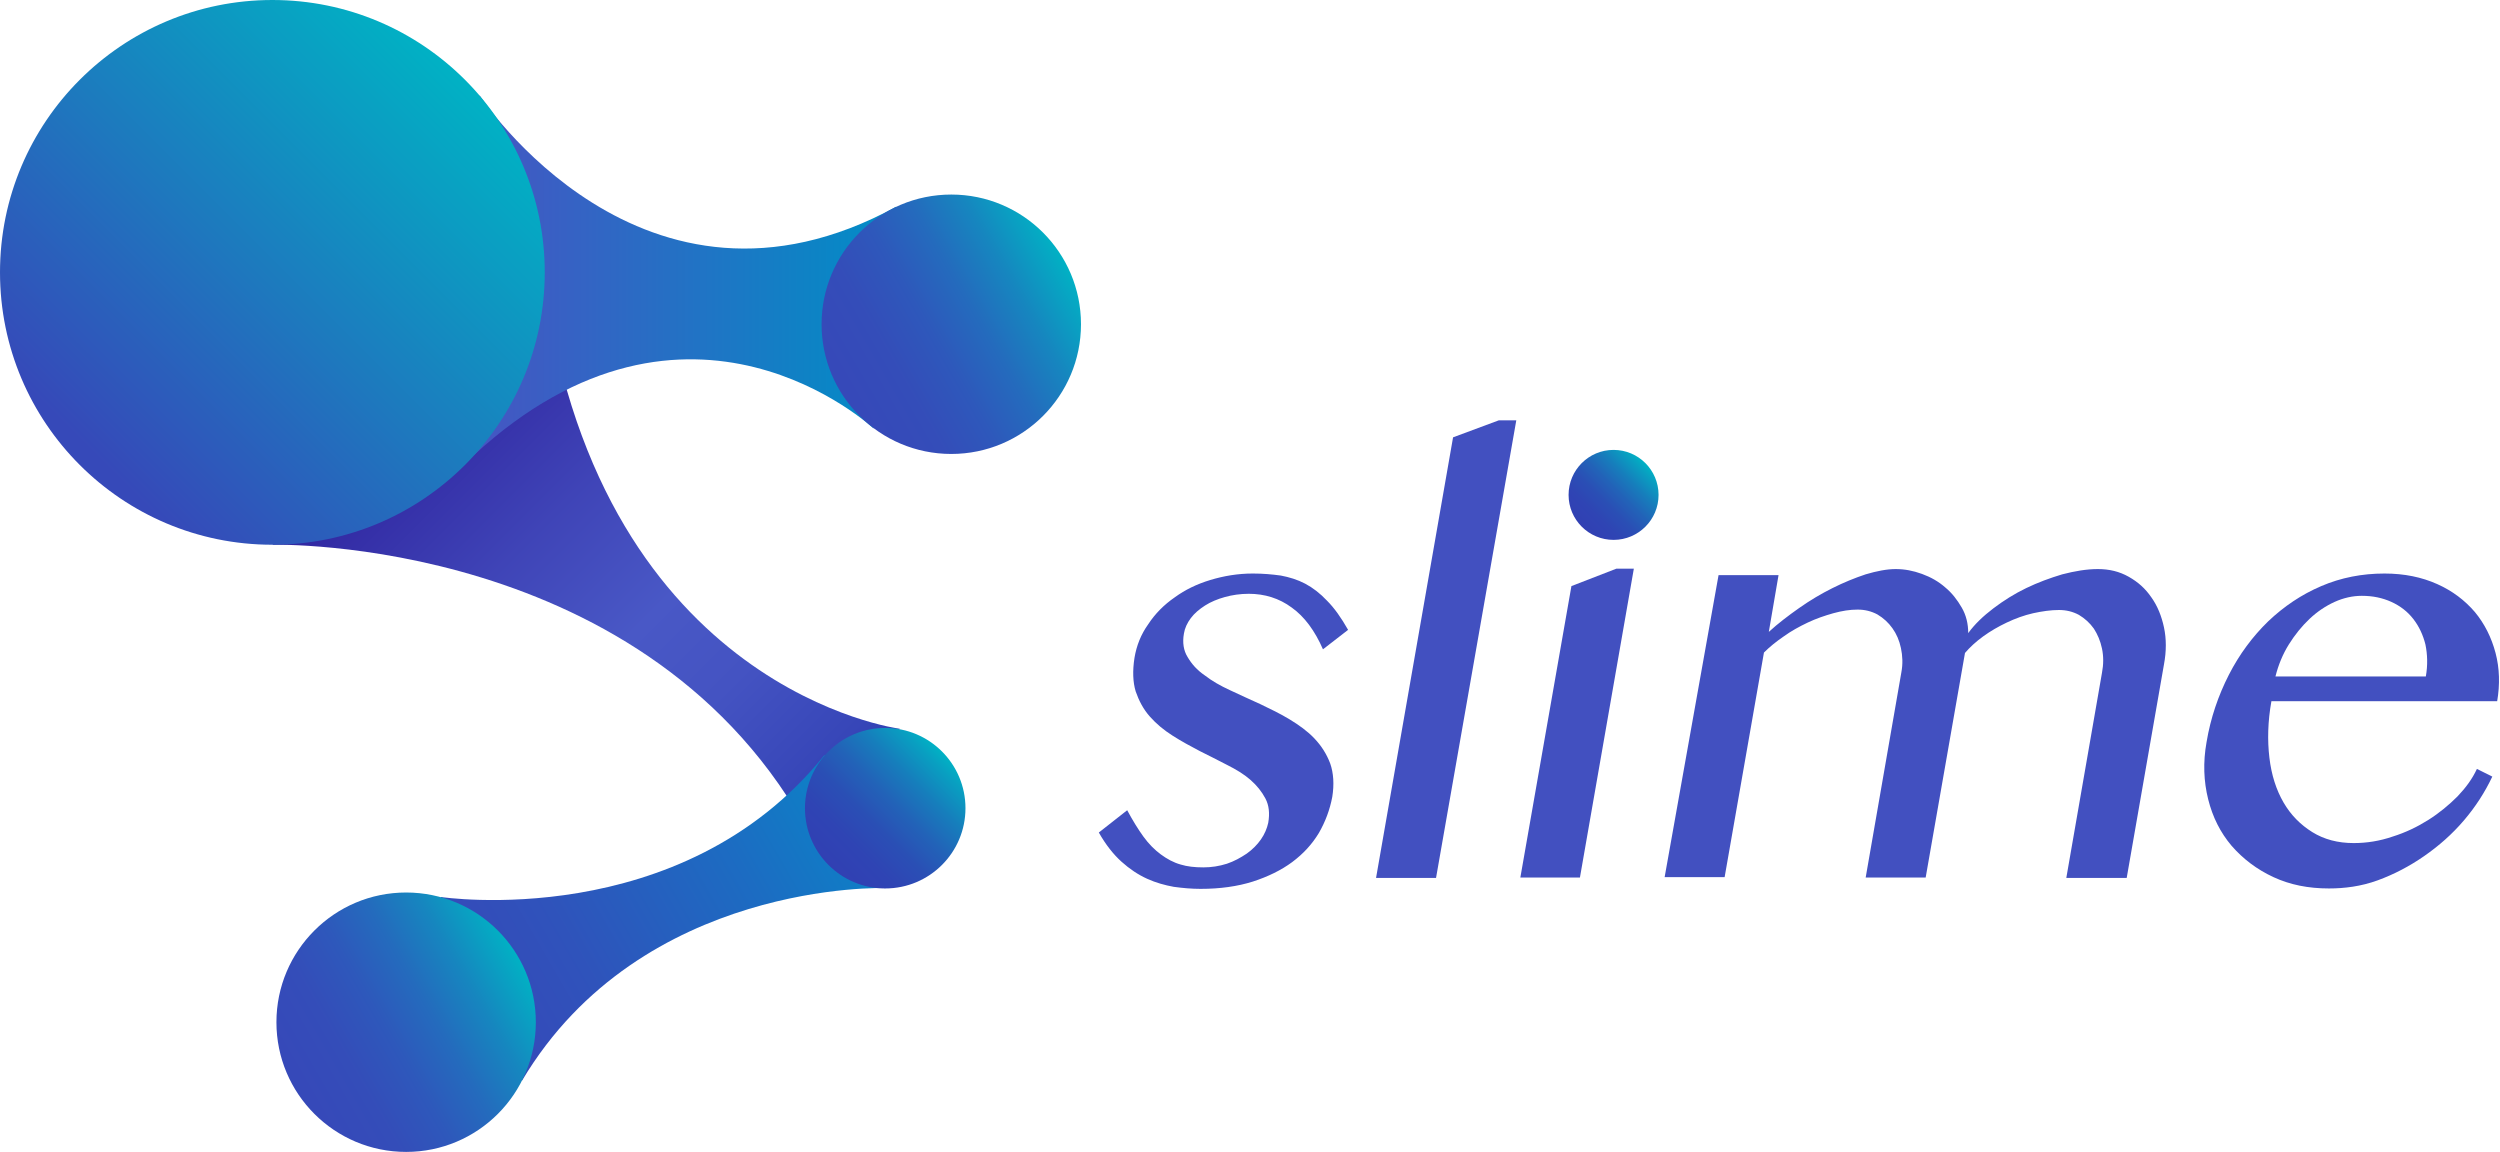 <?xml version="1.0" encoding="utf-8"?>
<!-- Generator: Adobe Illustrator 22.0.0, SVG Export Plug-In . SVG Version: 6.00 Build 0)  -->
<svg version="1.1" id="图层_1" xmlns="http://www.w3.org/2000/svg" xmlns:xlink="http://www.w3.org/1999/xlink" x="0px" y="0px"
	 viewBox="204.9 357.9 616.8 284.2" style="enable-background:new 0 0 1000 1000;" xml:space="preserve">
<style type="text/css">
	.st0{fill:url(#SVGID_1_);}
	.st1{fill:url(#SVGID_2_);}
	.st2{fill:url(#SVGID_3_);}
	.st3{fill:url(#SVGID_4_);}
	.st4{fill:url(#SVGID_5_);}
	.st5{fill:url(#SVGID_6_);}
	.st6{fill:url(#SVGID_7_);}
	.st7{fill:url(#SVGID_8_);}
	.st8{fill:#4250C0;}
</style>
<linearGradient id="SVGID_1_" gradientUnits="userSpaceOnUse" x1="304.883" y1="459.527" x2="407.388" y2="562.032">
	<stop  offset="4.206731e-04" style="stop-color:#3025A0"/>
	<stop  offset="0.301" style="stop-color:#3F44B7"/>
	<stop  offset="0.541" style="stop-color:#4958C6"/>
	<stop  offset="0.718" style="stop-color:#4453C2"/>
	<stop  offset="0.92" style="stop-color:#3746B8"/>
	<stop  offset="1" style="stop-color:#303EB2"/>
</linearGradient>
<path class="st0" d="M272.1,492.3c0,0,93.4-2.4,132.9,72.1l21.9-26.7c0,0-73.3-9.3-87.6-109.3L272.1,492.3z"/>
<linearGradient id="SVGID_2_" gradientUnits="userSpaceOnUse" x1="321.824" y1="425.855" x2="426.093" y2="425.855">
	<stop  offset="0" style="stop-color:#4655C3"/>
	<stop  offset="1" style="stop-color:#008EC6"/>
</linearGradient>
<path class="st1" d="M323.2,381.4c0,0,40.2,61.7,102.8,27.5l-5.6,54.7c0,0-45.4-42.5-98.7,6.7L323.2,381.4z"/>
<linearGradient id="SVGID_3_" gradientUnits="userSpaceOnUse" x1="227.532" y1="469.693" x2="319.997" y2="377.228">
	<stop  offset="0" style="stop-color:#3649B9"/>
	<stop  offset="1" style="stop-color:#00B2C4"/>
</linearGradient>
<circle class="st2" cx="272.1" cy="425.1" r="67.2"/>
<linearGradient id="SVGID_4_" gradientUnits="userSpaceOnUse" x1="413.586" y1="452.958" x2="467.524" y2="421.817">
	<stop  offset="4.407051e-04" style="stop-color:#3649B9"/>
	<stop  offset="0.204" style="stop-color:#344DB9"/>
	<stop  offset="0.397" style="stop-color:#2E58BB"/>
	<stop  offset="0.586" style="stop-color:#246BBD"/>
	<stop  offset="0.773" style="stop-color:#1686BF"/>
	<stop  offset="0.957" style="stop-color:#05A9C3"/>
	<stop  offset="1" style="stop-color:#00B2C4"/>
</linearGradient>
<circle class="st3" cx="439.6" cy="437.9" r="32"/>
<linearGradient id="SVGID_5_" gradientUnits="userSpaceOnUse" x1="322.242" y1="604.831" x2="413.007" y2="552.428">
	<stop  offset="4.407051e-04" style="stop-color:#3649B9"/>
	<stop  offset="0.262" style="stop-color:#2F53BB"/>
	<stop  offset="0.7" style="stop-color:#1C6CC2"/>
	<stop  offset="1" style="stop-color:#0C82C7"/>
</linearGradient>
<path class="st4" d="M313.6,579.2c0,0,59.3,9,94.7-35l15,32.8c0,0-60.1-2-89.6,47.5L313.6,579.2z"/>
<linearGradient id="SVGID_6_" gradientUnits="userSpaceOnUse" x1="409.243" y1="571.281" x2="437.295" y2="543.23">
	<stop  offset="0" style="stop-color:#3140B3"/>
	<stop  offset="0.194" style="stop-color:#2F44B4"/>
	<stop  offset="0.381" style="stop-color:#2A4FB5"/>
	<stop  offset="0.563" style="stop-color:#2263B8"/>
	<stop  offset="0.744" style="stop-color:#167EBC"/>
	<stop  offset="0.922" style="stop-color:#08A0C1"/>
	<stop  offset="1" style="stop-color:#00B2C4"/>
</linearGradient>
<circle class="st5" cx="423.3" cy="557.3" r="19.8"/>
<linearGradient id="SVGID_7_" gradientUnits="userSpaceOnUse" x1="595.166" y1="487.86" x2="610.888" y2="472.138">
	<stop  offset="0" style="stop-color:#3140B3"/>
	<stop  offset="0.194" style="stop-color:#2F44B4"/>
	<stop  offset="0.381" style="stop-color:#2A4FB5"/>
	<stop  offset="0.563" style="stop-color:#2263B8"/>
	<stop  offset="0.744" style="stop-color:#167EBC"/>
	<stop  offset="0.922" style="stop-color:#08A0C1"/>
	<stop  offset="1" style="stop-color:#00B2C4"/>
</linearGradient>
<circle class="st6" cx="603" cy="480" r="11.1"/>
<linearGradient id="SVGID_8_" gradientUnits="userSpaceOnUse" x1="279.104" y1="625.102" x2="333.043" y2="593.96">
	<stop  offset="4.407051e-04" style="stop-color:#3649B9"/>
	<stop  offset="0.204" style="stop-color:#344DB9"/>
	<stop  offset="0.397" style="stop-color:#2E58BB"/>
	<stop  offset="0.586" style="stop-color:#246BBD"/>
	<stop  offset="0.773" style="stop-color:#1686BF"/>
	<stop  offset="0.957" style="stop-color:#05A9C3"/>
	<stop  offset="1" style="stop-color:#00B2C4"/>
</linearGradient>
<circle class="st7" cx="305.1" cy="610.1" r="32"/>
<g>
	<path class="st8" d="M501.8,571.9c2,0,3.9-0.3,5.8-0.9c1.8-0.6,3.4-1.5,4.9-2.5c1.4-1,2.6-2.2,3.5-3.5c0.9-1.3,1.5-2.7,1.8-4.1
		c0.4-2.3,0.2-4.3-0.7-6c-0.9-1.7-2.1-3.2-3.7-4.6c-1.6-1.4-3.6-2.6-5.8-3.7c-2.2-1.1-4.4-2.3-6.7-3.4c-2.3-1.2-4.5-2.4-6.7-3.8
		c-2.2-1.4-4-2.9-5.6-4.7s-2.7-3.9-3.5-6.2c-0.7-2.3-0.8-5.1-0.3-8.3c0.5-3,1.6-5.8,3.4-8.3c1.7-2.6,3.9-4.8,6.5-6.6
		c2.6-1.9,5.5-3.3,8.8-4.3c3.3-1,6.8-1.6,10.5-1.6c2.5,0,4.7,0.2,6.9,0.5c2.1,0.4,4.1,1,6,2c1.9,1,3.7,2.4,5.4,4.2
		c1.8,1.8,3.5,4.2,5.2,7.2l-6.2,4.8c-2-4.6-4.6-8.1-7.7-10.3c-3.1-2.3-6.7-3.4-10.6-3.4c-2.1,0-4.1,0.3-5.9,0.8
		c-1.8,0.5-3.5,1.2-4.9,2.1c-1.4,0.9-2.6,1.9-3.5,3.1c-0.9,1.2-1.5,2.5-1.7,3.8c-0.4,2.2-0.1,4.2,0.9,5.8c1,1.7,2.3,3.2,4.2,4.5
		c1.8,1.4,3.9,2.6,6.3,3.7c2.4,1.1,4.9,2.3,7.4,3.4c2.5,1.2,5,2.4,7.3,3.8c2.3,1.4,4.4,2.9,6.1,4.7c1.7,1.8,3,3.8,3.9,6.2
		c0.8,2.3,1,5.1,0.5,8.2c-0.6,3.2-1.7,6.1-3.3,8.9c-1.7,2.8-3.8,5.1-6.6,7.2c-2.7,2-6,3.6-9.7,4.8c-3.8,1.2-8.1,1.8-12.9,1.8
		c-2.2,0-4.4-0.2-6.6-0.5c-2.2-0.4-4.4-1-6.6-2c-2.2-1-4.3-2.4-6.3-4.2c-2-1.8-3.9-4.2-5.6-7.2l7-5.5c1.4,2.6,2.7,4.7,4,6.5
		c1.3,1.8,2.8,3.3,4.3,4.4c1.5,1.1,3.1,2,4.9,2.5C497.8,571.7,499.7,571.9,501.8,571.9z"/>
	<path class="st8" d="M559.2,574.5h-14.8l19-108.7l11.3-4.2h4.3L559.2,574.5z"/>
	<path class="st8" d="M592.6,502.5l11.1-4.3h4.3l-13.3,76.2h-14.7L592.6,502.5z"/>
	<path class="st8" d="M628.9,499.8h14.8l-2.4,14c2.3-2.1,4.8-4,7.5-5.9c2.7-1.9,5.4-3.5,8.2-4.9c2.8-1.4,5.5-2.5,8.2-3.4
		c2.7-0.8,5.2-1.3,7.4-1.3c2.2,0,4.3,0.4,6.5,1.2c2.2,0.8,4.1,1.9,5.7,3.3c1.7,1.4,3,3.1,4.1,5c1.1,1.9,1.6,4,1.6,6.3
		c1.6-2.2,3.7-4.2,6.2-6.1c2.5-1.9,5.2-3.6,8.1-5c2.9-1.4,5.9-2.5,8.9-3.4c3.1-0.8,6-1.3,8.8-1.3c2.8,0,5.3,0.6,7.6,1.9
		c2.3,1.3,4.1,2.9,5.6,5.1c1.5,2.1,2.5,4.6,3.1,7.4c0.6,2.8,0.6,5.9,0,9.1l-9.2,52.7h-14.9l8.8-50.6c0.4-2.1,0.4-4.1,0-6
		c-0.4-1.9-1.1-3.5-2-4.9c-1-1.4-2.2-2.5-3.7-3.4c-1.5-0.8-3.1-1.2-4.9-1.2c-2,0-4.1,0.3-6.4,0.8c-2.2,0.5-4.4,1.3-6.5,2.3
		c-2.1,1-4,2.1-5.8,3.4c-1.8,1.3-3.3,2.7-4.5,4.1l-9.7,55.4h-14.8l8.8-50.6c0.4-2.1,0.3-4.1-0.1-6c-0.4-1.9-1.1-3.5-2.1-4.9
		c-1-1.4-2.2-2.5-3.7-3.4c-1.5-0.8-3.1-1.2-4.9-1.2c-1.9,0-3.8,0.3-6,0.9c-2.1,0.6-4.2,1.3-6.3,2.3c-2.1,1-4.1,2.1-5.9,3.4
		c-1.9,1.3-3.5,2.6-4.9,4l-9.7,55.4h-14.8L628.9,499.8z"/>
	<path class="st8" d="M779.5,577.1c-5.1,0-9.6-0.9-13.7-2.8c-4.1-1.9-7.5-4.5-10.3-7.7c-2.8-3.3-4.7-7.1-5.8-11.5
		c-1.1-4.4-1.3-9.1-0.4-14.1c1-6,2.9-11.5,5.5-16.6c2.6-5.1,5.9-9.5,9.7-13.2c3.9-3.7,8.2-6.6,13.1-8.7c4.9-2.1,10.1-3.1,15.6-3.1
		c4.9,0,9.2,0.9,13,2.6c3.8,1.7,6.8,4,9.3,6.9c2.4,2.9,4.1,6.3,5.1,10.1c1,3.8,1.1,7.8,0.4,11.9h-55.7c-0.9,5-1,9.7-0.5,13.9
		c0.5,4.3,1.7,8,3.5,11.1c1.8,3.1,4.2,5.5,7.1,7.3c2.9,1.8,6.3,2.7,10.2,2.7c3.2,0,6.4-0.5,9.6-1.6c3.2-1,6.1-2.4,8.8-4.1
		c2.7-1.7,5.1-3.7,7.2-5.8c2.1-2.2,3.7-4.4,4.8-6.8l3.8,1.9c-1.8,3.8-4.1,7.4-7,10.8c-2.9,3.4-6.2,6.3-9.8,8.8
		c-3.6,2.5-7.4,4.5-11.5,6S783.3,577.1,779.5,577.1z M803.4,524.8c0.5-2.8,0.4-5.5-0.1-7.9c-0.6-2.4-1.6-4.5-3-6.3
		c-1.4-1.8-3.2-3.2-5.4-4.2c-2.2-1-4.6-1.5-7.3-1.5c-2.2,0-4.5,0.5-6.7,1.5c-2.2,1-4.3,2.4-6.2,4.2c-1.9,1.8-3.6,3.9-5.1,6.3
		c-1.5,2.4-2.6,5.1-3.3,7.9H803.4z"/>
</g>
</svg>
